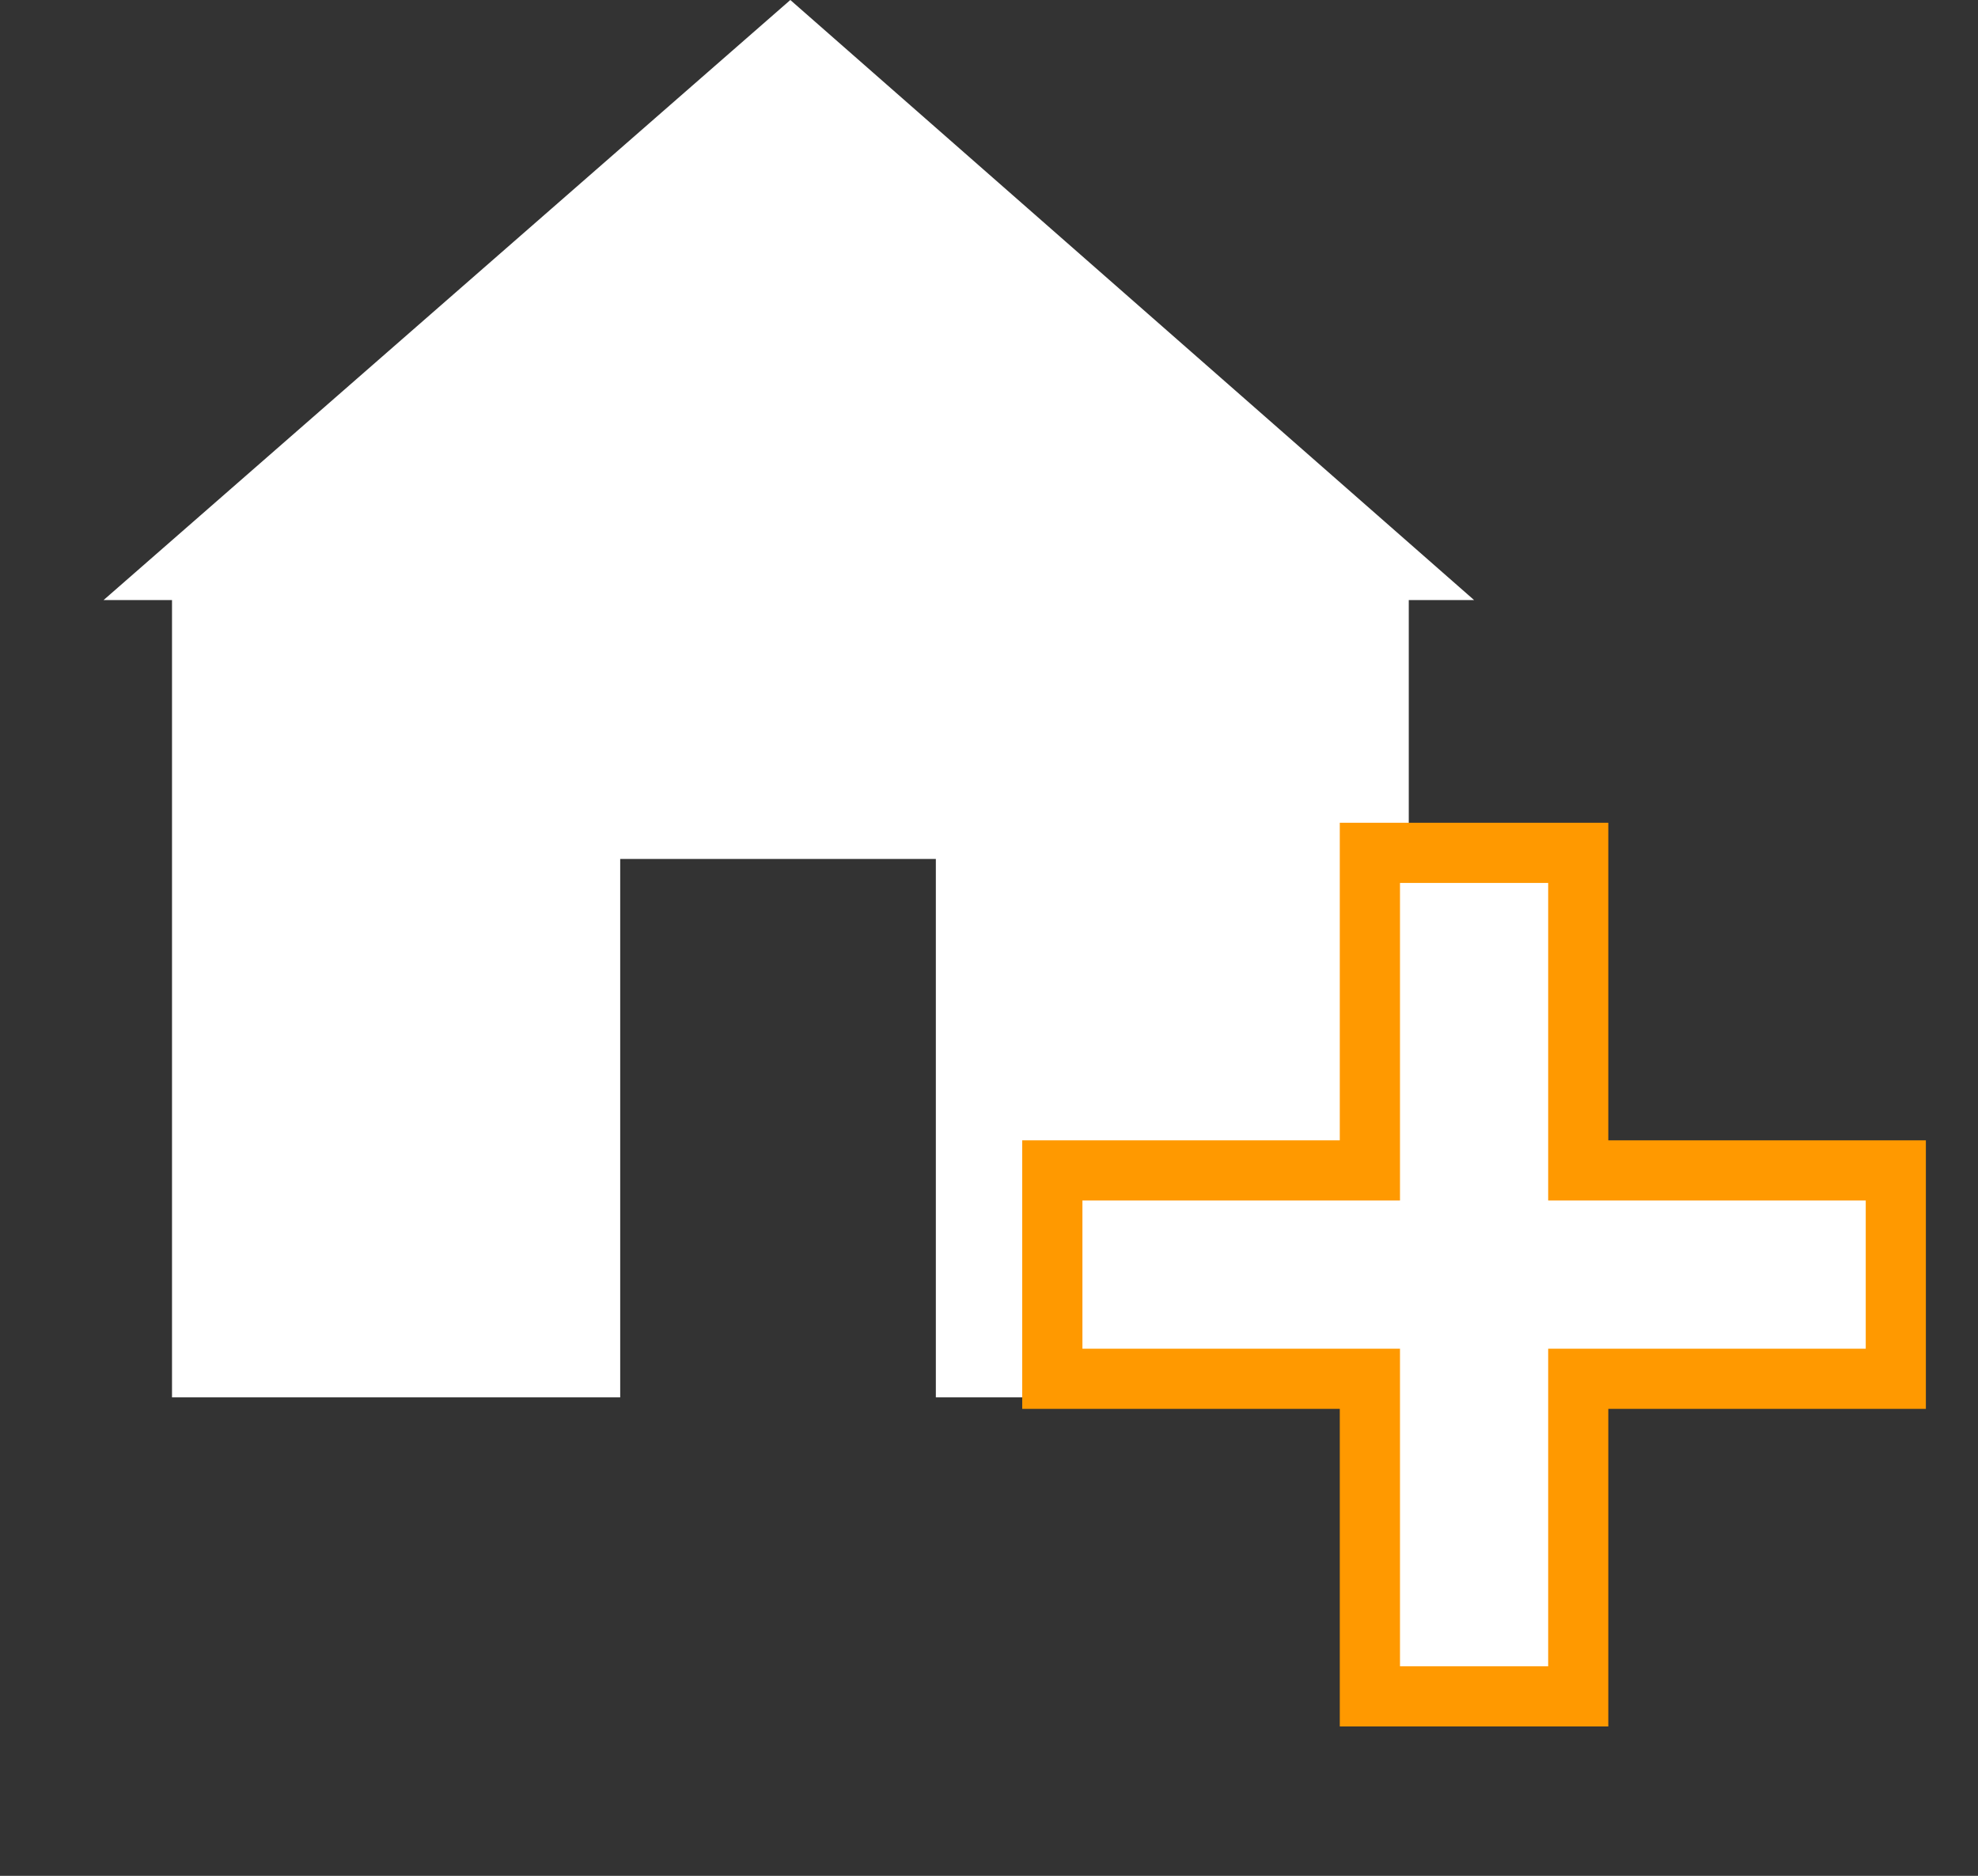 <?xml version="1.0" encoding="utf-8"?>
<!-- Generator: Adobe Illustrator 16.0.0, SVG Export Plug-In . SVG Version: 6.00 Build 0)  -->
<!DOCTYPE svg PUBLIC "-//W3C//DTD SVG 1.1//EN" "http://www.w3.org/Graphics/SVG/1.1/DTD/svg11.dtd">
<svg version="1.1" id="Calque_1" xmlns="http://www.w3.org/2000/svg" xmlns:xlink="http://www.w3.org/1999/xlink" x="0px" y="0px"
	 width="48.228px" height="45.736px" viewBox="645.854 167.339 48.228 45.736"
	 enable-background="new 645.854 167.339 48.228 45.736" xml:space="preserve">
<rect x="645.854" y="167.339" width="48.228" height="45.736" fill="#333333" stroke="none"/>
<g id="Calque_2">
	<g id="Calque_3">
	</g>
</g>
<polygon fill="#FFFFFF" points="681.795,181.969 665.124,167.339 648.38,181.969 650.048,181.969 650.048,201.408 660.976,201.408 
	660.976,188.282 668.672,188.282 668.672,201.408 680.203,201.408 680.203,181.969 "/>
<g>
	<polygon fill="#FFFFFF" points="679.255,208.699 679.255,200.956 671.512,200.956 671.512,195.876 679.255,195.876 
		679.255,188.133 684.335,188.133 684.335,195.876 692.078,195.876 692.078,200.956 684.335,200.956 684.335,208.699 	"/>
	<path fill="#FF9900" d="M683.602,188.866v7.743h7.743v3.613h-7.743v7.743h-3.613v-7.743h-7.743v-3.613h7.743v-7.743H683.602
		 M685.068,187.399h-1.467h-3.613h-1.467v1.467v6.276h-6.276h-1.467v1.467v3.613v1.467h1.467h6.276v6.276v1.467h1.467h3.613h1.467
		v-1.467v-6.276h6.276h1.467v-1.467v-3.613v-1.467h-1.467h-6.276v-6.276V187.399L685.068,187.399z"/>
</g>
</svg>
